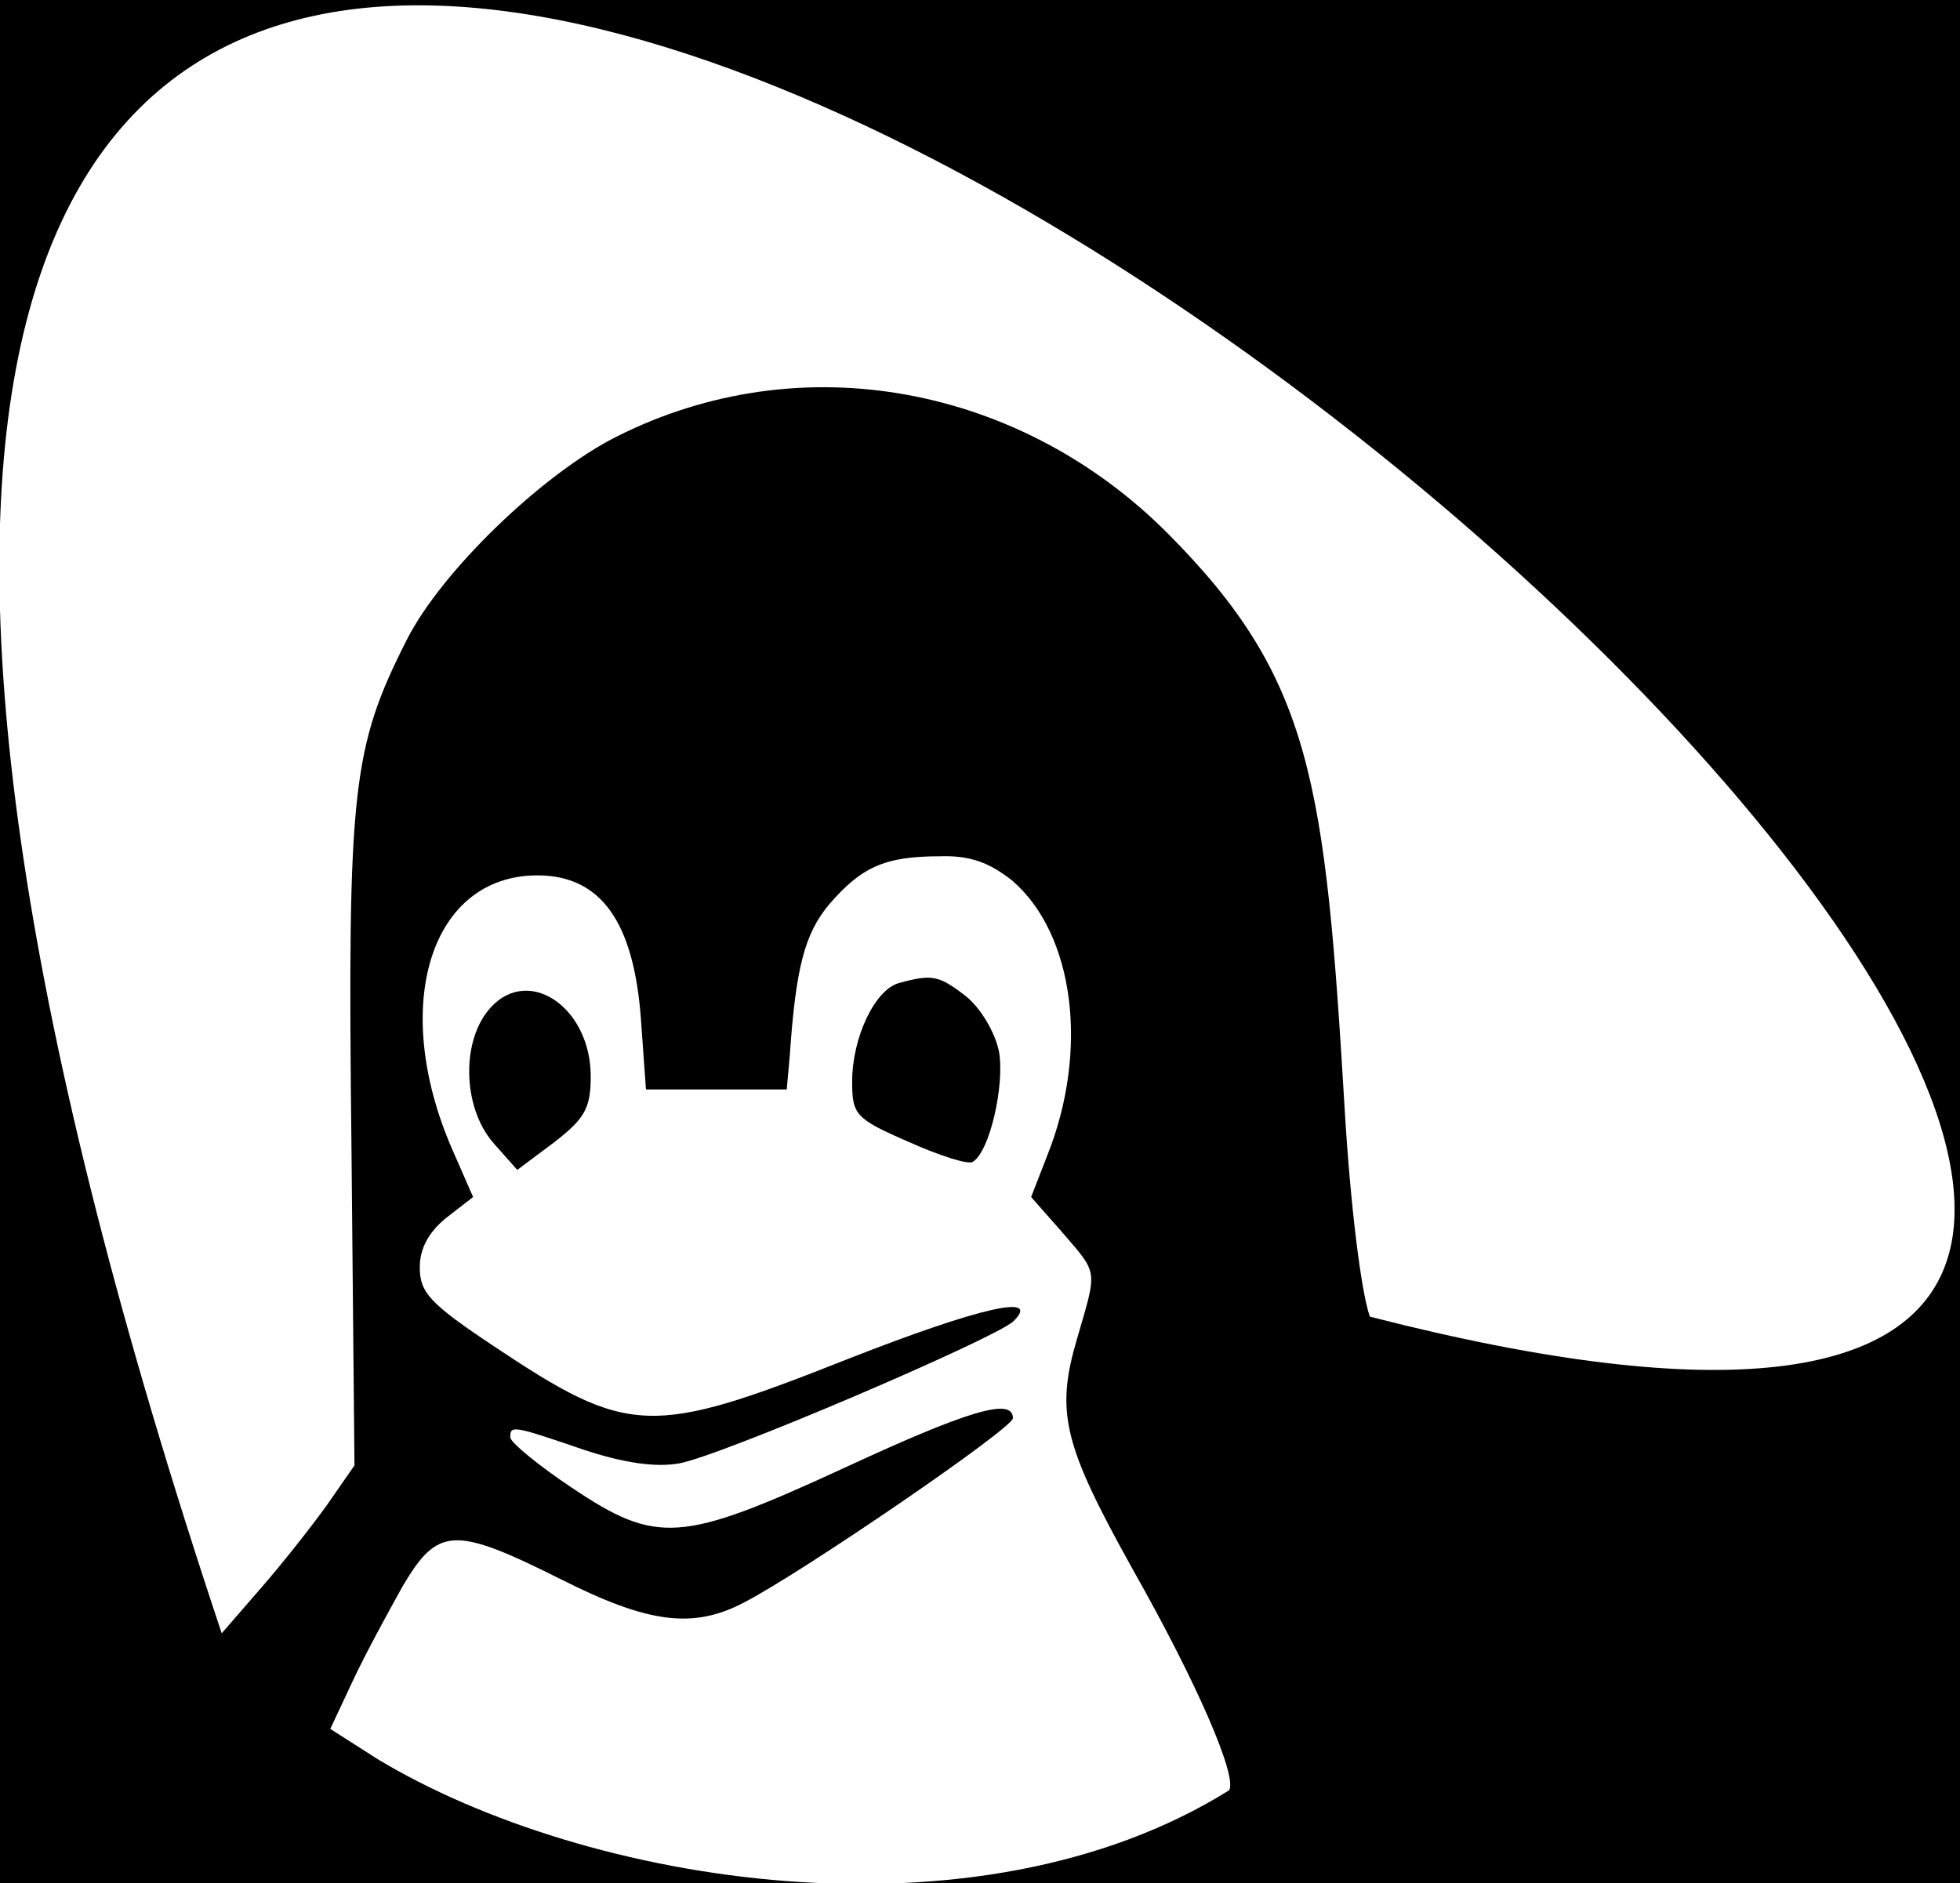 <?xml version="1.0" encoding="UTF-8" standalone="no"?>
<svg
   xmlns:dc="http://purl.org/dc/elements/1.1/"
   xmlns:cc="http://creativecommons.org/ns#"
   xmlns:rdf="http://www.w3.org/1999/02/22-rdf-syntax-ns#"
   xmlns:svg="http://www.w3.org/2000/svg"
   xmlns="http://www.w3.org/2000/svg"
   xmlns:sodipodi="http://sodipodi.sourceforge.net/DTD/sodipodi-0.dtd"
   xmlns:inkscape="http://www.inkscape.org/namespaces/inkscape"
   version="1.0"
   width="480.019"
   height="461.265"
   viewBox="0 0 384.015 369.012"
   preserveAspectRatio="xMidYMid meet"
   id="svg2"
   sodipodi:version="0.32"
   inkscape:version="0.48.4 r9939"
   sodipodi:docname="ibm-penguin.svg"
   inkscape:output_extension="org.inkscape.output.svg.inkscape"
   sodipodi:modified="true">
  <defs
     id="defs15" />
  <sodipodi:namedview
     inkscape:window-height="742"
     inkscape:window-width="1366"
     inkscape:pageshadow="2"
     inkscape:pageopacity="1"
     guidetolerance="10.0"
     gridtolerance="10.0"
     objecttolerance="10.0"
     borderopacity="1.0"
     bordercolor="#666666"
     pagecolor="#000000"
     id="base"
     inkscape:zoom="0.62144379"
     inkscape:cx="172.32472"
     inkscape:cy="250.613"
     inkscape:window-x="0"
     inkscape:window-y="2"
     inkscape:current-layer="svg2"
     showgrid="false"
     inkscape:window-maximized="1"
     borderlayer="true"
     fit-margin-top="0"
     fit-margin-left="0"
     fit-margin-right="0"
     fit-margin-bottom="0" />
  <rect
     style="fill:#black"
     id="rect3187"
     width="100%"
     height="100%"
     x="0"
     y="0"
     transform="" />
  <g
     transform="matrix(0.197,0,0,-0.197,-51.704,439.451)"
     id="g6"
     style="fill:#000000;stroke:none">
    <path
       style="fill:#ffffff"
       d="M 168.031,26.938 C 70.686,26.571 18.283,124.313 119.219,426.656 l 9.625,-11.094 c 5.184,-5.924 12.579,-15.316 16.281,-20.5 l 6.688,-9.625 -0.75,-79.469 c -0.987,-86.639 0.212,-96.787 13.562,-123.188 8.618,-17.042 33.42,-40.768 51.344,-49.844 45.918,-23.251 99.791,-12.245 135.531,23.688 35.446,35.637 38.618,60.719 43.438,141.688 1.351,22.702 3.935,44.176 6.156,50.594 C 755.149,439.777 367.357,27.688 168.031,26.938 z m 127.438,208.938 c -13.576,0 -19.258,2.711 -27.156,11.844 -5.924,7.158 -8.144,15.31 -9.625,37.031 l -0.75,8.375 -17.281,0 -17.281,0 -1.219,-17.031 c -1.728,-24.19 -9.887,-35.531 -25.438,-35.531 -26.165,0 -36.273,31.828 -20.969,67.125 l 5.188,11.844 -6.688,5.188 c -4.196,3.456 -6.406,7.404 -6.406,12.094 0,6.171 2.481,8.883 18.031,19.25 33.323,22.215 38.498,22.472 87.125,3.219 32.089,-12.589 47.874,-16.283 40.469,-9.125 -5.184,4.443 -71.324,32.807 -81.938,34.781 -5.677,0.987 -13.32,0.018 -23.688,-3.438 -17.278,-5.924 -17.781,-5.931 -17.781,-2.969 0,1.234 6.917,6.913 15.062,12.344 20.981,14.07 26.885,13.578 66.625,-4.688 30.854,-14.316 41.719,-17.527 41.719,-12.344 0,2.468 -51.59,37.782 -65.906,45.188 -12.589,6.665 -23.682,5.173 -45.156,-5.688 -26.165,-13.082 -30.111,-12.845 -38.75,1.719 -3.703,6.665 -9.382,17.051 -12.344,23.469 l -5.438,11.594 11.594,7.406 c 51.271,30.906 147.003,46.454 209.094,7.656 1.975,-3.456 -7.674,-25.926 -23.719,-54.312 -17.032,-30.608 -18.993,-38.515 -13.562,-56.781 4.937,-17.032 5.167,-15.539 -3.719,-25.906 l -7.625,-8.656 3.938,-10.125 c 10.367,-25.918 6.648,-54.543 -8.656,-67.625 -5.677,-4.443 -10.345,-6.153 -17.75,-5.906 z m -3.781,29.844 c 3.588,-0.245 5.775,1.075 10.188,4.469 3.703,2.962 7.169,8.873 8.156,13.562 1.481,8.146 -2.241,24.688 -6.438,27.156 -0.987,0.741 -8.129,-1.482 -15.781,-4.938 C 274.73,300.292 274,299.302 274,291.156 c 0,-10.861 5.67,-22.706 11.594,-24.188 2.545,-0.694 4.463,-1.139 6.094,-1.25 z m -97.75,3.156 c 7.944,0.023 15.875,8.836 15.875,21.031 0,7.899 -1.473,10.388 -9.125,16.312 l -8.906,6.656 -5.906,-6.656 c -7.652,-8.886 -7.905,-25.445 -0.5,-33.344 2.345,-2.53 5.051,-3.78 7.781,-3.969 0.256,-0.018 0.525,-0.032 0.781,-0.031 z"
       transform="matrix(4.051,0,0,-4.051,0,2334.555)"
       id="path8"
       inkscape:connector-curvature="0" />
  </g>
  
</svg>
